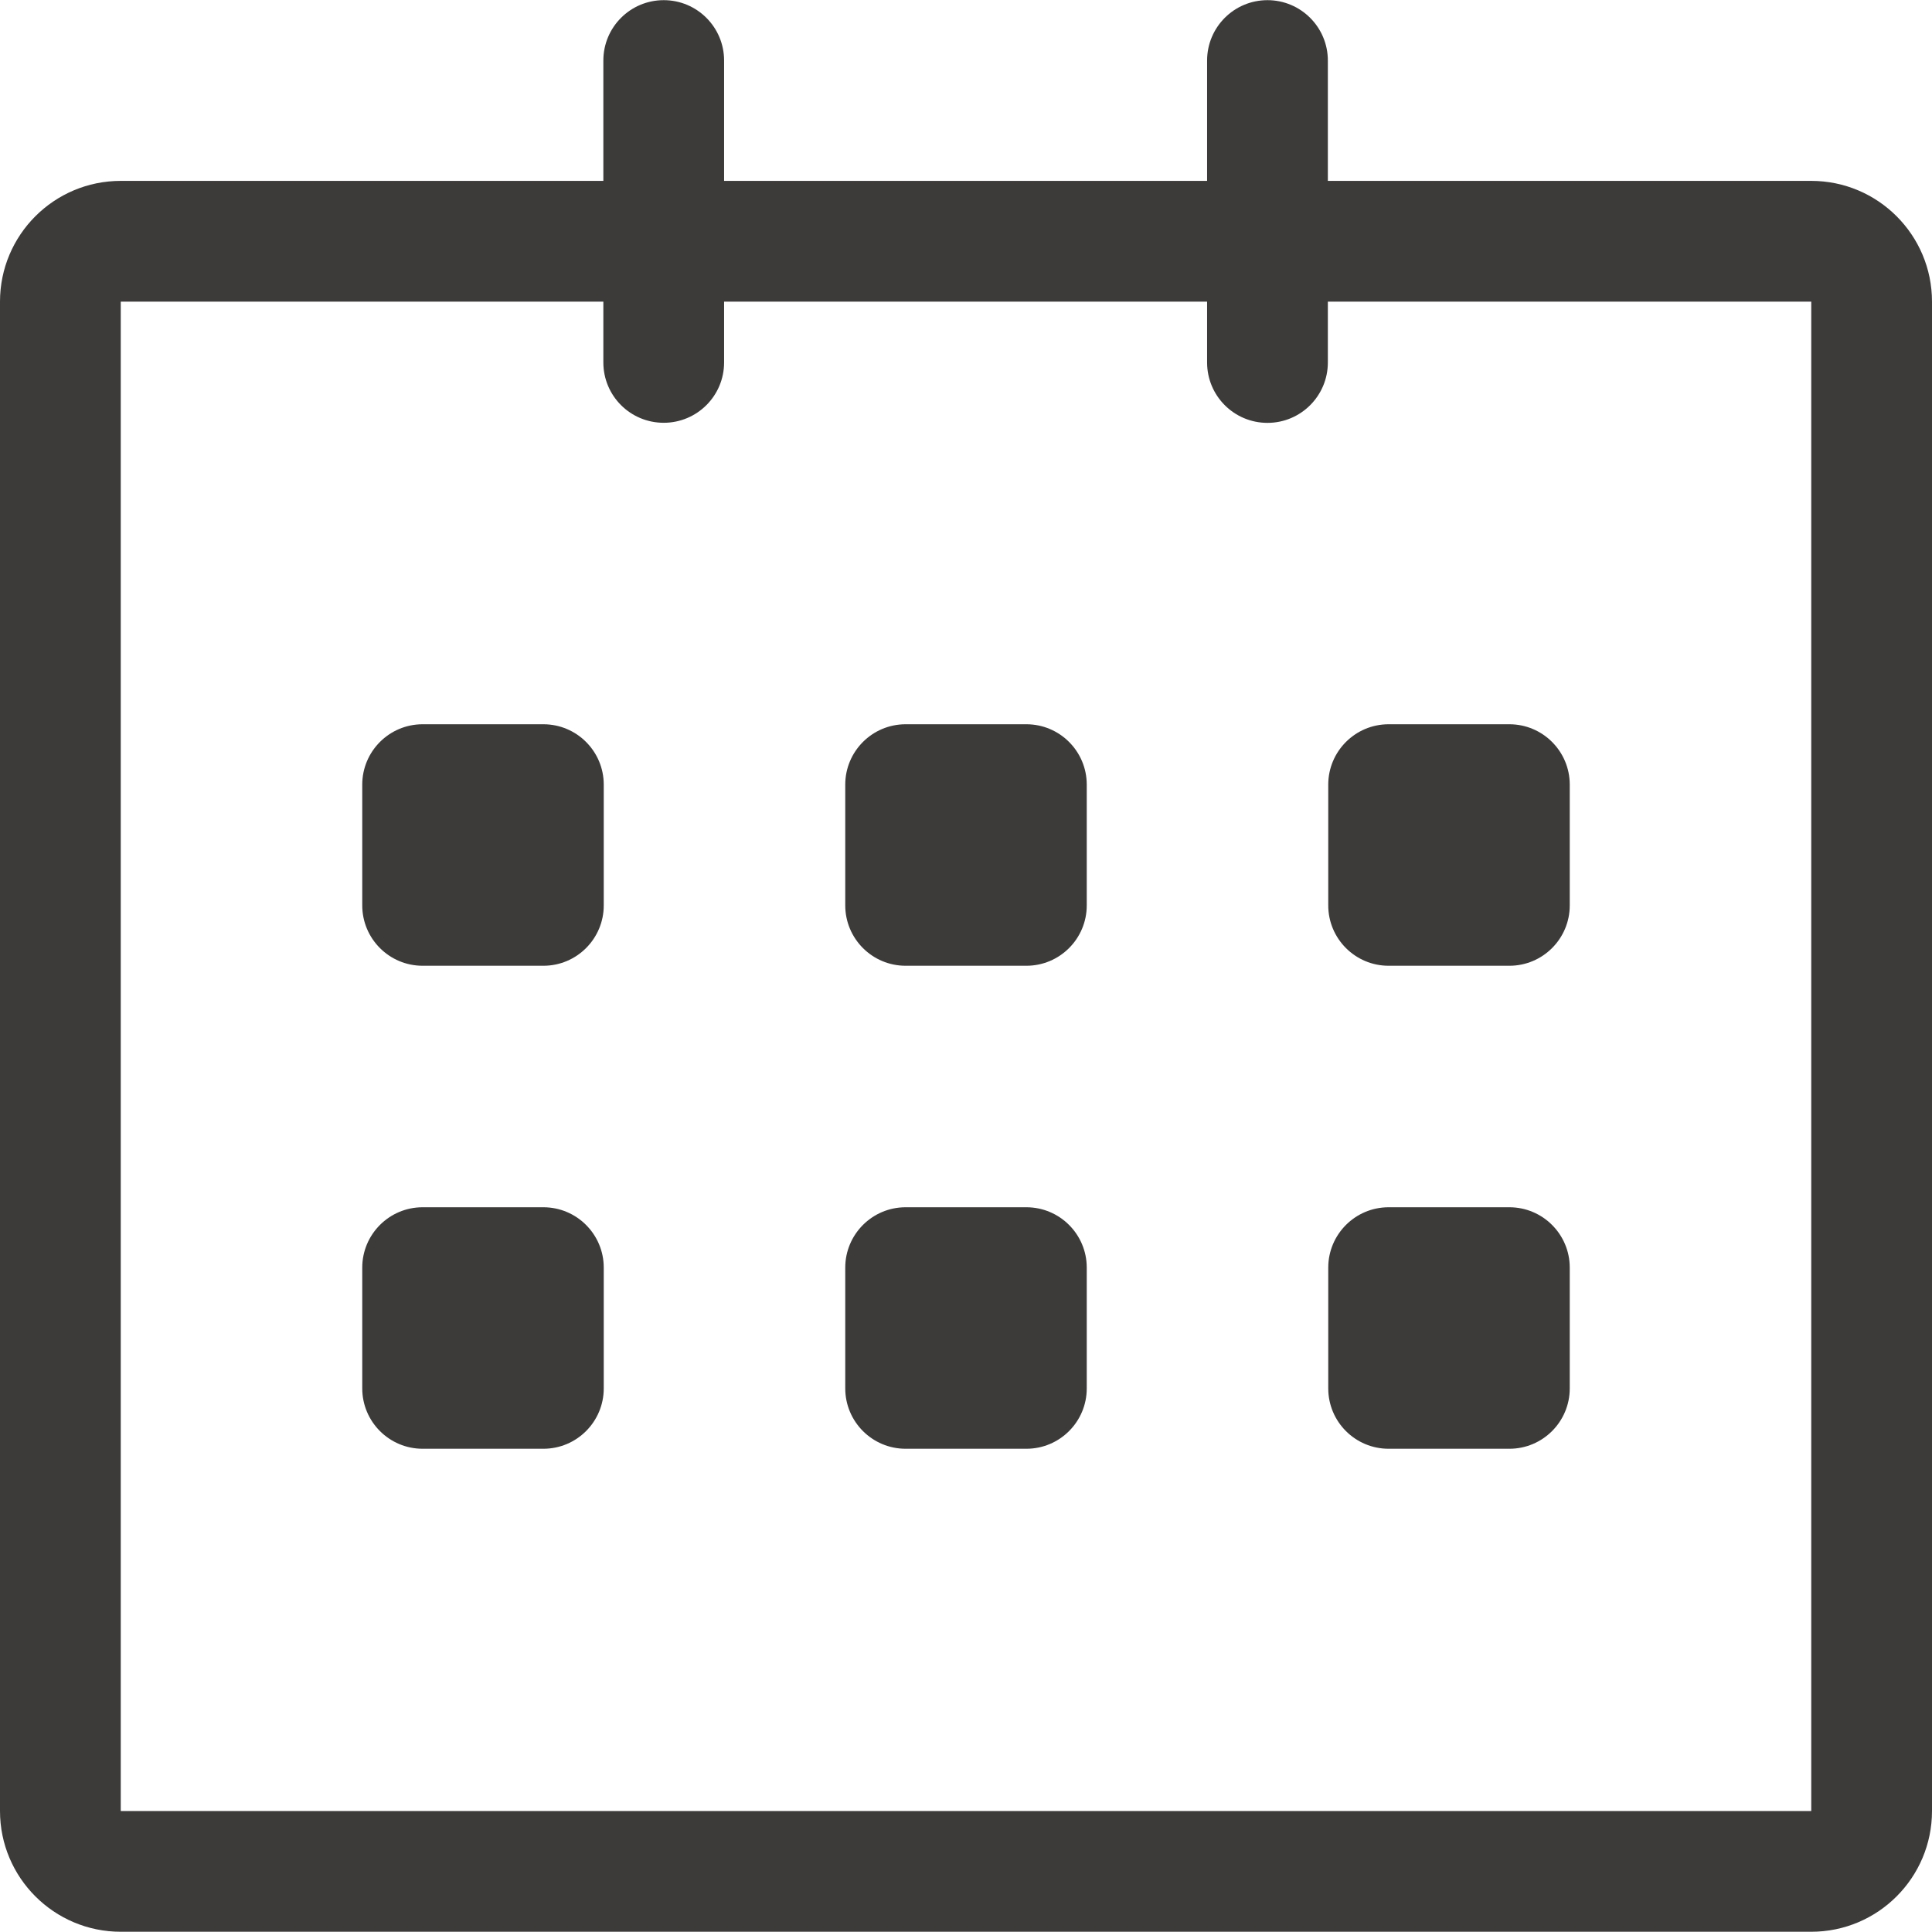 <svg width="24" height="24" viewBox="0 0 24 24" fill="none" xmlns="http://www.w3.org/2000/svg">
<g clip-path="url(#clip0_2346_5072)">
<path d="M22.5 2.247L16.495 2.247V0.752C16.495 0.338 16.159 0.002 15.745 0.002C15.33 0.002 14.995 0.338 14.995 0.752V2.247H8.995V0.752C8.995 0.338 8.659 0.002 8.245 0.002C7.83 0.002 7.495 0.338 7.495 0.752V2.247H1.5C0.672 2.247 0 2.918 0 3.747V22.497C0 23.325 0.672 23.997 1.5 23.997H22.5C23.328 23.997 24 23.325 24 22.497V3.747C24 2.919 23.328 2.247 22.5 2.247ZM22.5 22.497H1.5V3.747H7.495V4.502C7.495 4.917 7.83 5.252 8.245 5.252C8.659 5.252 8.995 4.917 8.995 4.502V3.747H14.995V4.503C14.995 4.917 15.33 5.253 15.745 5.253C16.159 5.253 16.495 4.917 16.495 4.503V3.747H22.5V22.497ZM17.25 11.997H18.75C19.164 11.997 19.5 11.661 19.5 11.247V9.747C19.5 9.333 19.164 8.997 18.75 8.997H17.25C16.836 8.997 16.5 9.333 16.5 9.747V11.247C16.5 11.661 16.836 11.997 17.25 11.997ZM17.25 17.997H18.75C19.164 17.997 19.5 17.661 19.5 17.247V15.747C19.5 15.333 19.164 14.997 18.75 14.997H17.25C16.836 14.997 16.5 15.333 16.5 15.747V17.247C16.5 17.662 16.836 17.997 17.25 17.997ZM12.75 14.997H11.25C10.836 14.997 10.5 15.333 10.5 15.747V17.247C10.5 17.661 10.836 17.997 11.25 17.997H12.75C13.164 17.997 13.5 17.661 13.5 17.247V15.747C13.5 15.333 13.164 14.997 12.75 14.997ZM12.75 8.997H11.25C10.836 8.997 10.5 9.333 10.5 9.747V11.247C10.5 11.661 10.836 11.997 11.25 11.997H12.75C13.164 11.997 13.5 11.661 13.5 11.247V9.747C13.5 9.333 13.164 8.997 12.75 8.997ZM6.75 8.997H5.25C4.836 8.997 4.5 9.333 4.5 9.747V11.247C4.5 11.661 4.836 11.997 5.25 11.997H6.75C7.164 11.997 7.5 11.661 7.5 11.247V9.747C7.5 9.333 7.164 8.997 6.75 8.997ZM6.75 14.997H5.25C4.836 14.997 4.5 15.333 4.5 15.747V17.247C4.5 17.661 4.836 17.997 5.25 17.997H6.75C7.164 17.997 7.5 17.661 7.5 17.247V15.747C7.5 15.333 7.164 14.997 6.75 14.997Z" fill="#3D3A3A"/>
</g>
<defs>
<clipPath id="clip0_2346_5072">
<rect width="24" height="24" fill="white"/>
</clipPath>
</defs>
</svg>
